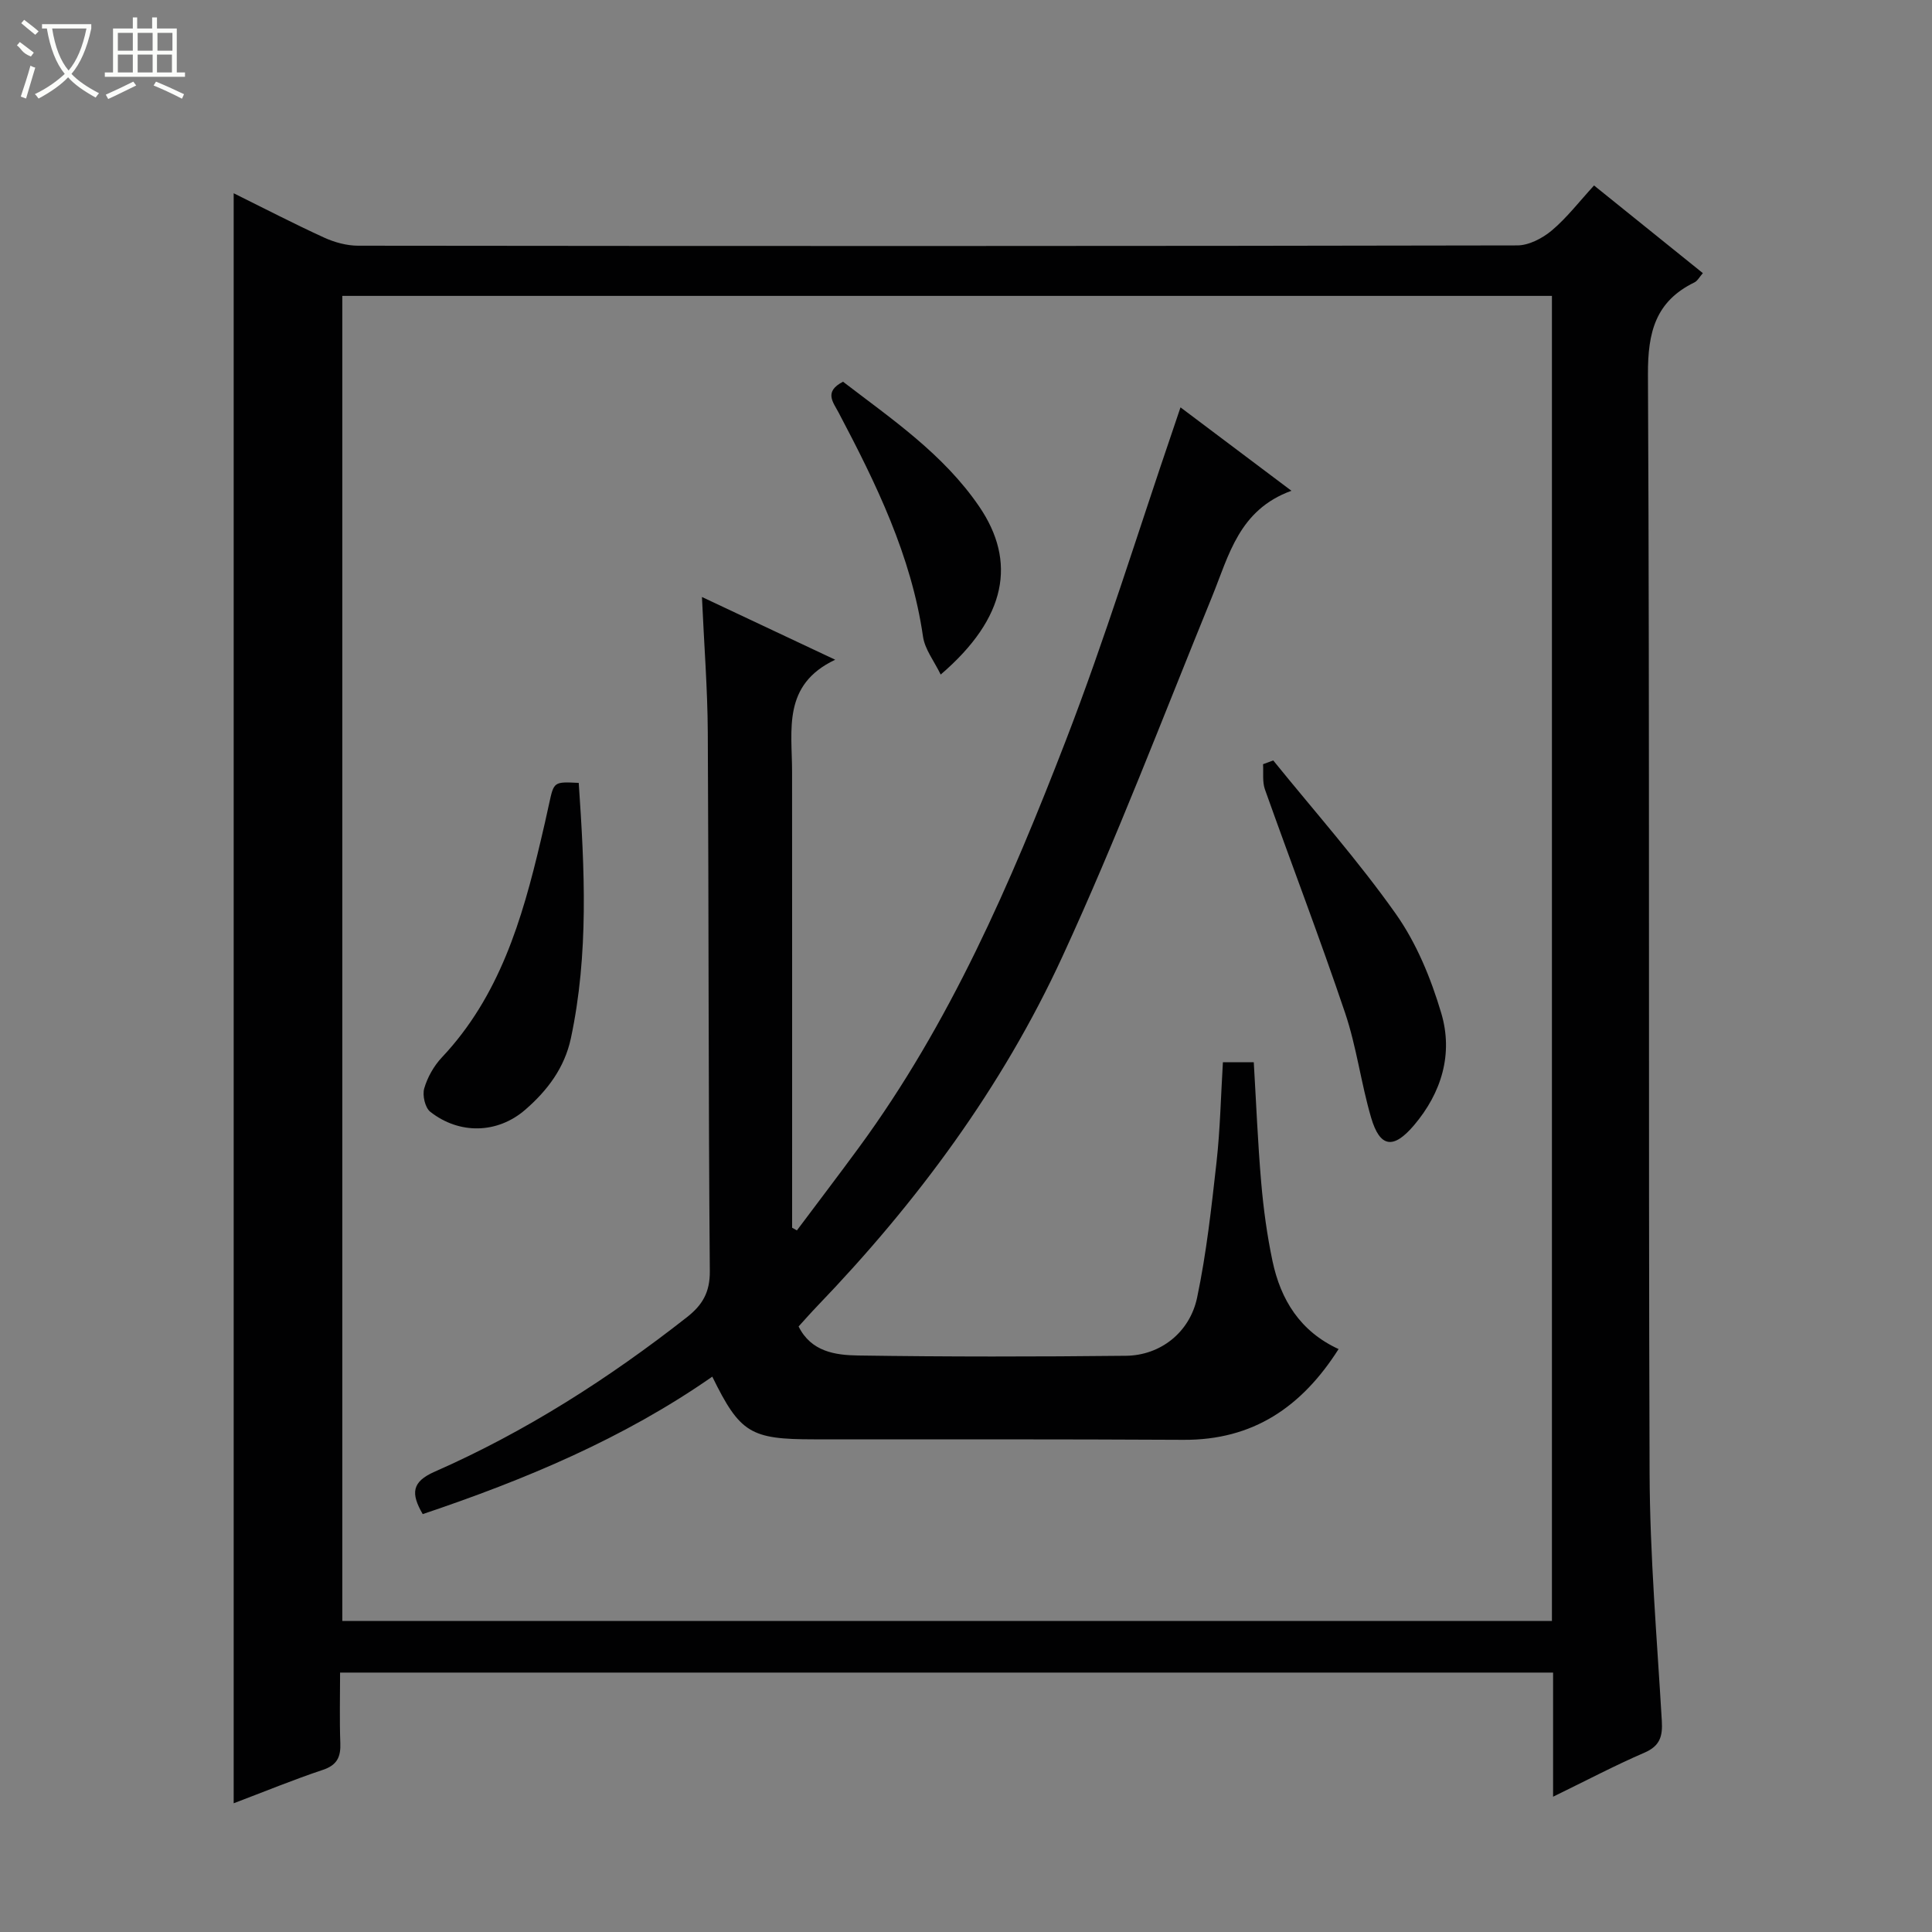 <svg enable-background="new 0 0 400 400" viewBox="0 0 400 400" xmlns="http://www.w3.org/2000/svg"><rect x="0" y="0" width="400" height="400" fill="#808080" stroke="none"/><g fill="#010102"><path d="m321.55 371.99c0-9.2 0-17.31 0-25.7-83.84 0-167.21 0-251.14 0 0 5-.13 9.8.05 14.59.11 2.86-.65 4.56-3.61 5.55-6.11 2.04-12.08 4.5-18.47 6.92 0-111.28 0-222.06 0-333.34 6.24 3.09 12.39 6.28 18.68 9.16 2.18 1 4.72 1.7 7.1 1.7 79.99.09 159.97.1 239.96-.06 2.42 0 5.24-1.48 7.17-3.1 3.13-2.64 5.67-5.97 8.74-9.31 7.6 6.12 14.94 12.04 22.53 18.15-.71.81-1.11 1.61-1.75 1.92-8.07 3.94-9.66 10.33-9.62 19.05.38 75.82.07 151.64.34 227.46.06 17.1 1.53 34.2 2.53 51.29.19 3.19-.35 5.2-3.59 6.6-6.07 2.62-11.94 5.72-18.92 9.12zm-250.68-310.73v274.35h250.44c0-91.58 0-182.84 0-274.35-83.54 0-166.81 0-250.44 0z"/><path d="m277.14 279.31c-7.62 11.99-17.72 18.88-32.12 18.79-25.5-.14-50.99-.09-76.49-.1-13.16 0-15.32-1.29-21.06-12.98-18.4 12.83-38.78 21.34-59.95 28.46-2.49-4.28-2.29-6.69 2.47-8.78 18.83-8.28 36.04-19.29 52.21-31.97 3.19-2.5 4.8-5.12 4.76-9.56-.31-37.16-.21-74.32-.42-111.48-.05-9.12-.77-18.24-1.21-28.09 9.04 4.26 17.77 8.37 27.59 12.99-10.98 5.18-8.93 14.51-8.93 23.19.02 29.66.01 59.33.01 88.99v5.42c.33.18.66.37.99.55 4.28-5.72 8.62-11.4 12.84-17.16 18.86-25.71 31.41-54.71 42.8-84.17 8.19-21.19 14.88-42.97 22.23-64.48.47-1.38.93-2.76 1.55-4.59 7.58 5.7 14.86 11.17 22.97 17.27-10.86 3.93-12.94 13.34-16.43 21.91-10.17 24.91-19.74 50.11-30.99 74.53-12.47 27.08-30.12 50.9-50.8 72.41-1.27 1.32-2.47 2.69-3.82 4.17 2.59 5.24 7.63 5.94 12.3 6.01 18.49.28 36.99.26 55.49.06 7.08-.08 13.19-4.79 14.72-12.05 1.94-9.23 2.97-18.67 4.02-28.05.75-6.75.89-13.56 1.32-20.68h6.39c.5 8.4.83 16.68 1.54 24.92.47 5.45 1.21 10.91 2.34 16.26 1.7 8.02 5.72 14.55 13.68 18.21z"/><path d="m263.61 157.44c8.53 10.54 17.57 20.72 25.38 31.77 4.29 6.07 7.28 13.38 9.41 20.56 2.49 8.39.09 16.45-5.66 23.22-4.26 5.01-7.05 4.61-8.87-1.61-2.09-7.14-3.01-14.64-5.38-21.66-5.24-15.53-11.11-30.84-16.6-46.28-.56-1.59-.28-3.48-.39-5.22.69-.27 1.4-.52 2.11-.78z"/><path d="m119.82 162.09c1.23 17.9 2.09 35.43-1.62 52.85-1.32 6.18-4.9 10.88-9.49 14.85-5.72 4.94-13.61 5.13-19.63.39-1.08-.85-1.66-3.41-1.25-4.83.67-2.31 2-4.67 3.66-6.43 11.9-12.63 16.6-28.49 20.44-44.77.61-2.58 1.21-5.17 1.76-7.76.99-4.55.98-4.56 6.13-4.3z"/><path d="m194.76 139.66c-1.35-2.79-3.28-5.21-3.66-7.86-2.43-16.77-9.7-31.65-17.47-46.37-1.15-2.18-3.1-4.33.91-6.4 10.04 7.71 20.77 14.95 28.22 25.88 7.7 11.33 5.74 22.97-8 34.75z"/></g><path d="m6.4 11.7c-2-.8-1.9-1.6-2.9-2.3l.6-.7c.9.7 1.9 1.4 2.9 2.2zm-2.1 8.3c.7-2.1 1.4-4.2 2-6.4.2.1.6.3 1 .4-.7 2.3-1.3 4.4-1.9 6.4zm3-12.8c-1.1-.9-2.1-1.7-2.9-2.4l.6-.7c1 .8 2 1.5 3 2.4zm1.4-1.3v-.9h10.2v.9c-.9 4.2-2.3 7.3-4.1 9.4 1.3 1.4 3.2 2.7 5.7 4-.2.2-.4.5-.7.9-2.5-1.4-4.4-2.7-5.7-4.2-1.4 1.5-3.5 3-6.1 4.4 0 0 0 0-.1-.1-.3-.4-.5-.7-.7-.8 2.7-1.3 4.7-2.8 6.2-4.2-1.8-2.2-3-5.3-3.7-9.4zm9.2 0h-7.1c.6 3.8 1.7 6.7 3.4 8.7 1.7-2 2.9-4.8 3.7-8.7z" fill="#fbfcfa"/><path d="m31.6 3.6h.9v2.3h4.1v9.1h1.7v.9h-16.6v-.9h1.7v-9.1h4.1v-2.3h.9v2.3h3.1v-2.3zm-4 13.3.6.8c-1.9.9-3.8 1.9-5.8 2.8-.2-.3-.3-.6-.5-.9 2-.9 3.9-1.8 5.7-2.7zm-3.2-10.1v3.7h3.1v-3.7zm0 4.5v3.7h3.1v-3.7zm4.1-4.5v3.7h3.1v-3.7zm0 4.5v3.7h3.1v-3.7zm9.1 9.1c-2.1-1.1-4.1-2-5.8-2.7l.5-.8c2.2.9 4.1 1.8 5.8 2.6l-.4.9zm-1.9-13.6h-3.1v3.7h3.1zm-3.2 4.5v3.7h3.1v-3.7z" fill="#fbfcfa"/></svg>